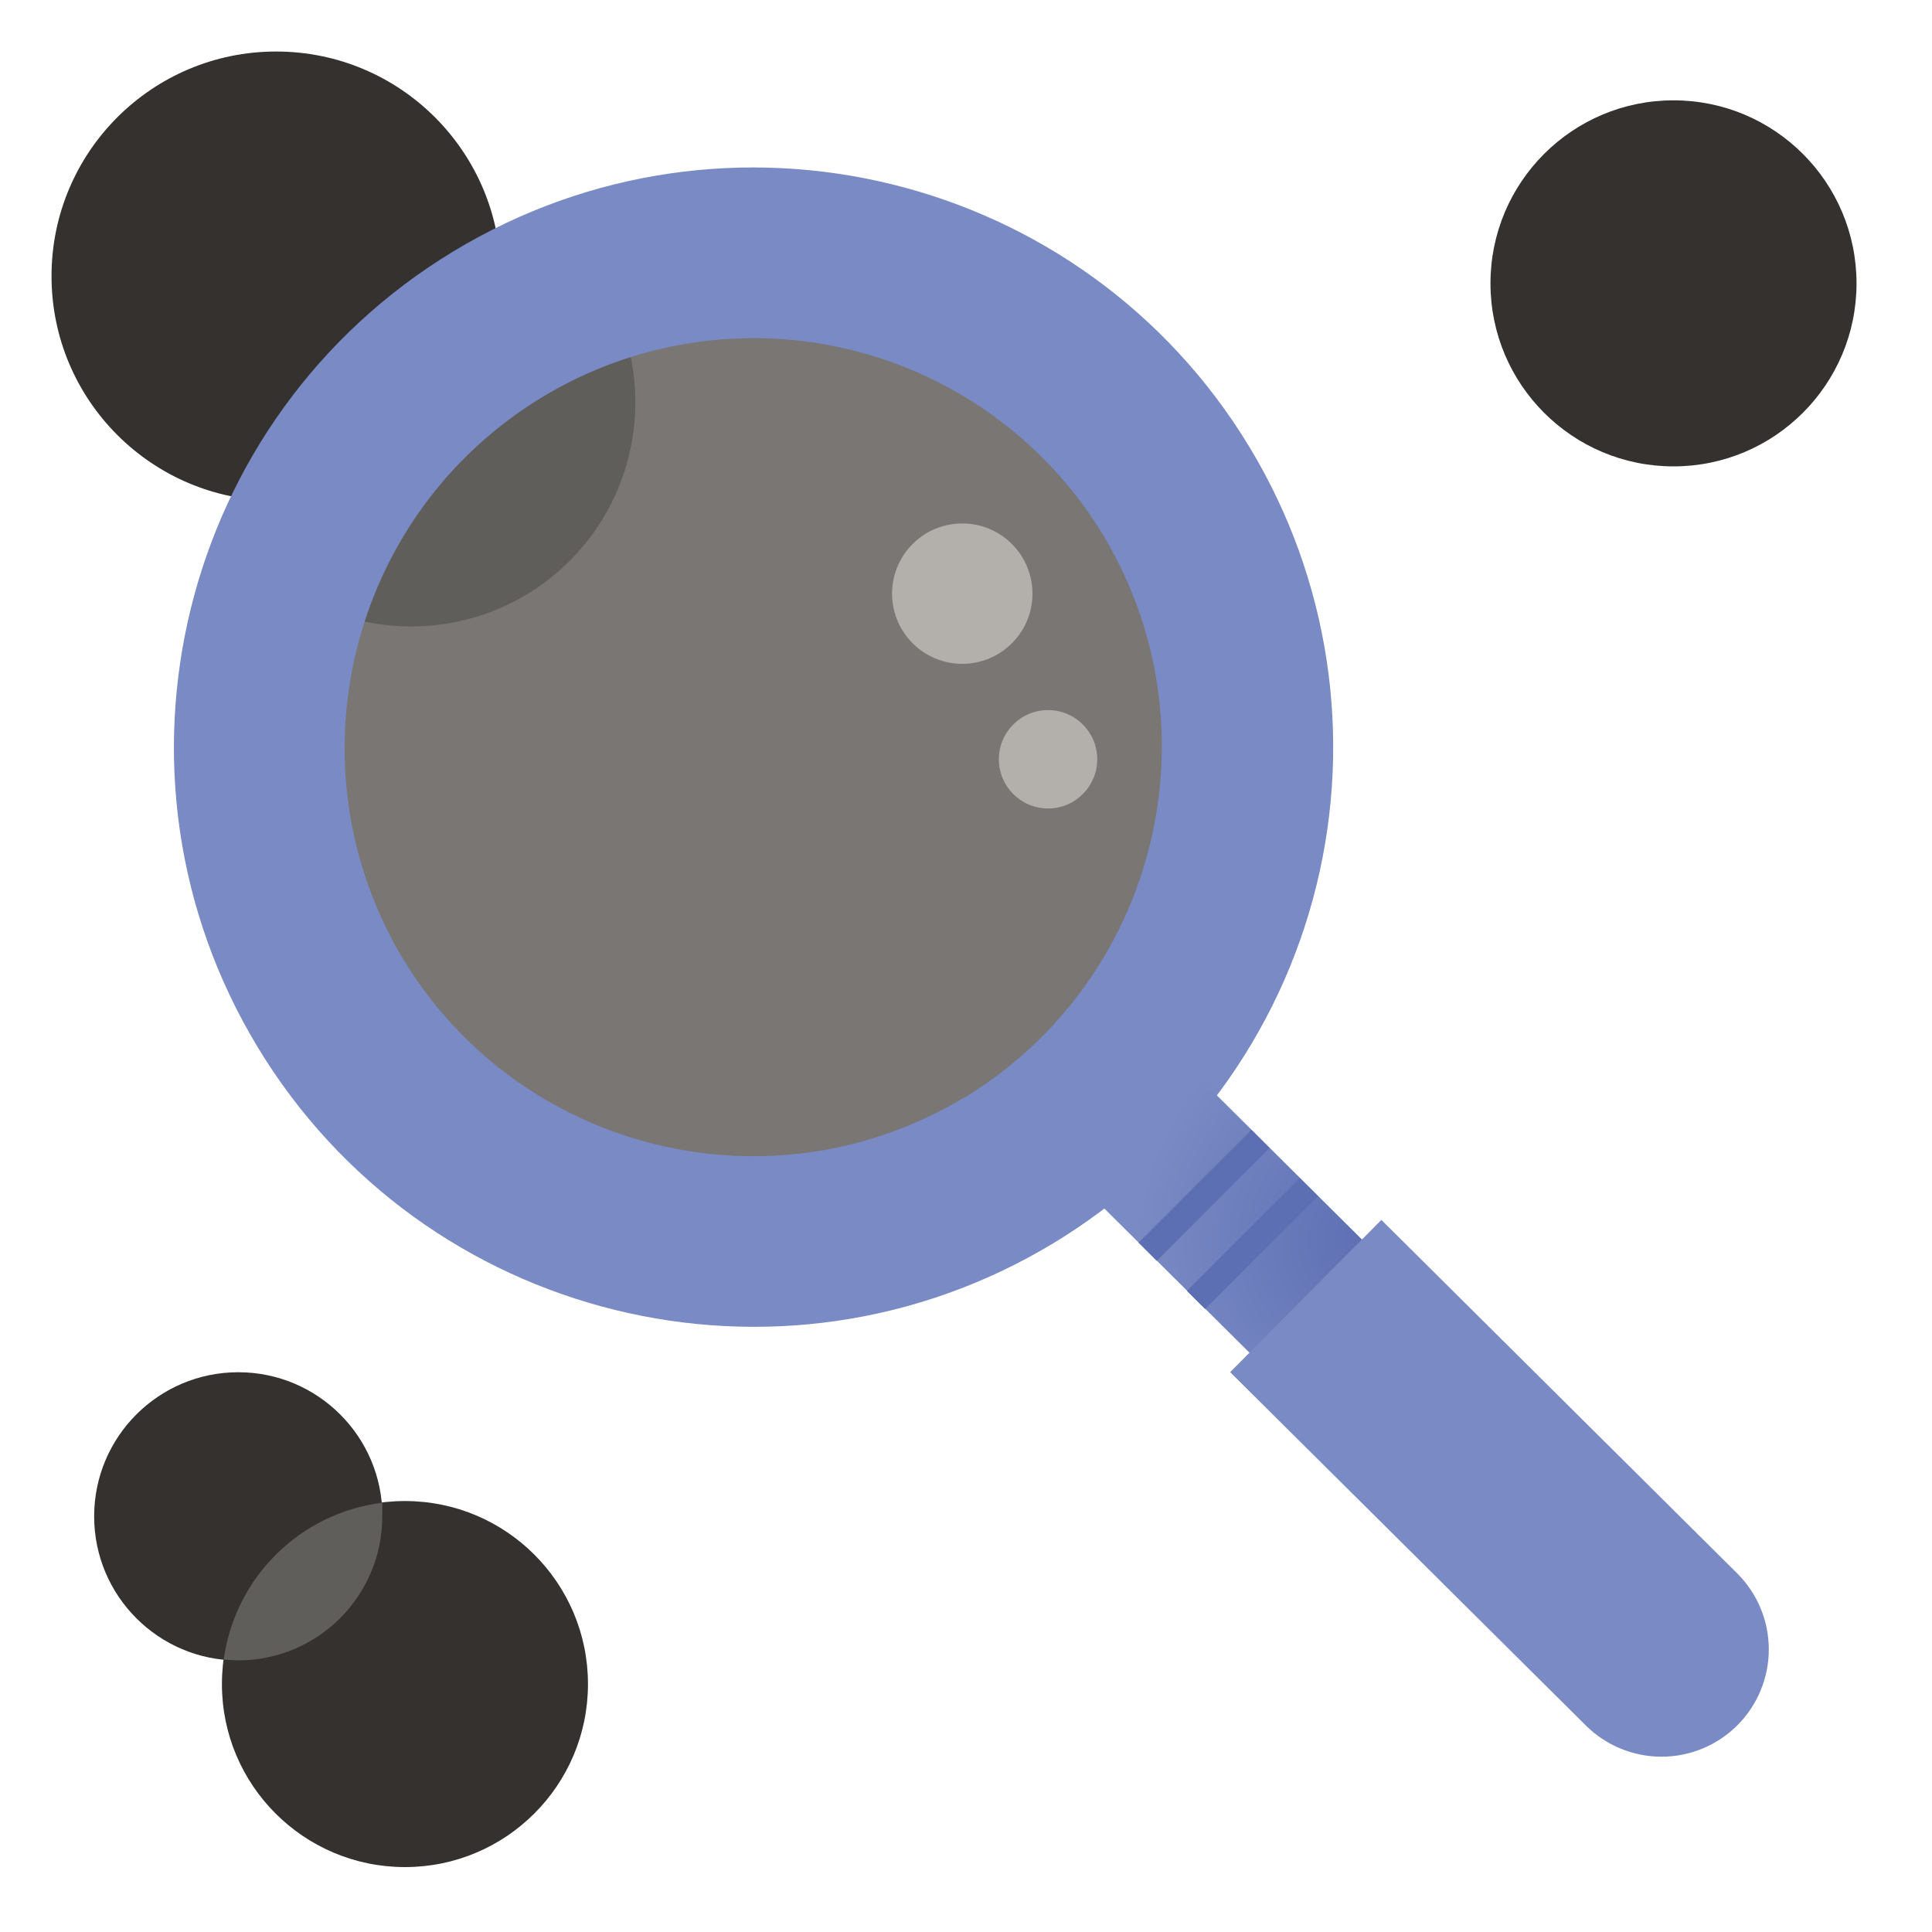 <?xml version="1.0" encoding="UTF-8"?>
<svg viewBox="0 0 150 150" version="1.1" xmlns="http://www.w3.org/2000/svg" xmlns:xlink="http://www.w3.org/1999/xlink">
    <!-- Generator: Sketch 59.1 (86144) - https://sketch.com -->
    <title>Search / Search (Dark)</title>
    <desc>Created with Sketch.</desc>
    <defs>
        <radialGradient cx="60.297%" cy="-4.174%" fx="60.297%" fy="-4.174%" r="160.452%" gradientTransform="translate(0.603,-0.042),scale(0.279,1),rotate(-44.81),translate(-0.603,0.042)" id="radialGradient-1">
            <stop stop-color="#5D6FB3" offset="0%"></stop>
            <stop stop-color="#798AC4" offset="92%"></stop>
        </radialGradient>
    </defs>
    <g id="Search-/-Search-(Dark)" stroke="none" stroke-width="1" fill="none" fill-rule="evenodd">
        <g id="Microsoft-To-Do_Empty-State_Search_Dark-Theme" transform="translate(4, 4)">
            <circle id="Oval" fill="#34312E" fill-rule="nonzero" cx="17.44" cy="17.44" r="17.44"></circle>
            <circle id="Oval" fill="#797673" fill-rule="nonzero" cx="54.33" cy="53.4" r="35.4"></circle>
            <path d="M20.49,42.97 C27.16,46.124 35.094,44.728 40.287,39.488 C45.48,34.247 46.804,26.301 43.59,19.66 C32.543,23.188 23.918,31.892 20.49,42.97 L20.49,42.97 Z" id="Path" fill="#605E5B" fill-rule="nonzero"></path>
            <circle id="Oval" cx="54.33" cy="53.4" r="35.4"></circle>
            <path d="M92.99,30.68 C80.111,9.436 52.454,2.647 31.203,15.514 C9.952,28.38 3.147,56.033 16.001,77.292 C28.855,98.55 56.504,105.371 77.77,92.53 C87.998,86.354 95.35,76.363 98.205,64.761 C101.06,53.159 99.184,40.897 92.99,30.68 Z M70.91,81.18 C55.912,90.244 36.408,85.458 27.31,70.48 C18.283,55.453 23.091,35.957 38.07,26.85 C45.273,22.483 53.916,21.16 62.095,23.173 C70.274,25.186 77.317,30.369 81.67,37.58 C90.659,52.596 85.871,72.051 70.94,81.18 L70.91,81.18 Z" id="Shape" fill="#798AC4" fill-rule="nonzero"></path>
            <rect id="Rectangle" fill="url(#radialGradient-1)" fill-rule="nonzero" transform="translate(94.6, 93.872) rotate(44.81) translate(-94.6, -93.872) " x="72.435" y="87.677" width="44.33" height="12.39"></rect>
            <path d="M90.514,104.947 L129.444,104.947 C131.653,104.947 133.772,105.824 135.334,107.386 C136.896,108.949 137.774,111.067 137.774,113.277 L137.774,113.277 C137.774,115.486 136.896,117.605 135.334,119.167 C133.772,120.729 131.653,121.607 129.444,121.607 L90.514,121.607 L90.514,104.947 Z" id="Path" fill="#798AC4" fill-rule="nonzero" transform="translate(114.144, 113.277) rotate(44.81) translate(-114.144, -113.277) "></path>
            <rect id="Rectangle" fill="#5D6FB3" fill-rule="nonzero" transform="translate(89.484, 88.806) rotate(-45) translate(-89.484, -88.806) " x="83.289" y="87.806" width="12.39" height="2"></rect>
            <rect id="Rectangle" fill="#5D6FB3" fill-rule="nonzero" transform="translate(93.237, 92.546) rotate(-45) translate(-93.237, -92.546) " x="87.042" y="91.546" width="12.39" height="2"></rect>
            <circle id="Oval" fill="#B3AFAB" fill-rule="nonzero" cx="70.71" cy="42.09" r="5.45"></circle>
            <circle id="Oval" fill="#B3AFAB" fill-rule="nonzero" cx="77.37" cy="54.95" r="3.82"></circle>
            <circle id="Oval" fill="#34312E" fill-rule="nonzero" cx="125.93" cy="18" r="14.21"></circle>
            <circle id="Oval" fill="#34312E" fill-rule="nonzero" cx="27.44" cy="126.75" r="14.21"></circle>
            <circle id="Oval" fill="#34312E" fill-rule="nonzero" cx="14.5" cy="113.73" r="11.19"></circle>
            <path d="M13.37,124.86 C13.74,124.86 14.11,124.91 14.5,124.91 C20.675,124.91 25.68,119.905 25.68,113.73 C25.68,113.37 25.68,113.02 25.68,112.67 C19.286,113.47 14.232,118.474 13.37,124.86 Z" id="Path" fill="#605E5B" fill-rule="nonzero"></path>
        </g>
    </g>
</svg>
